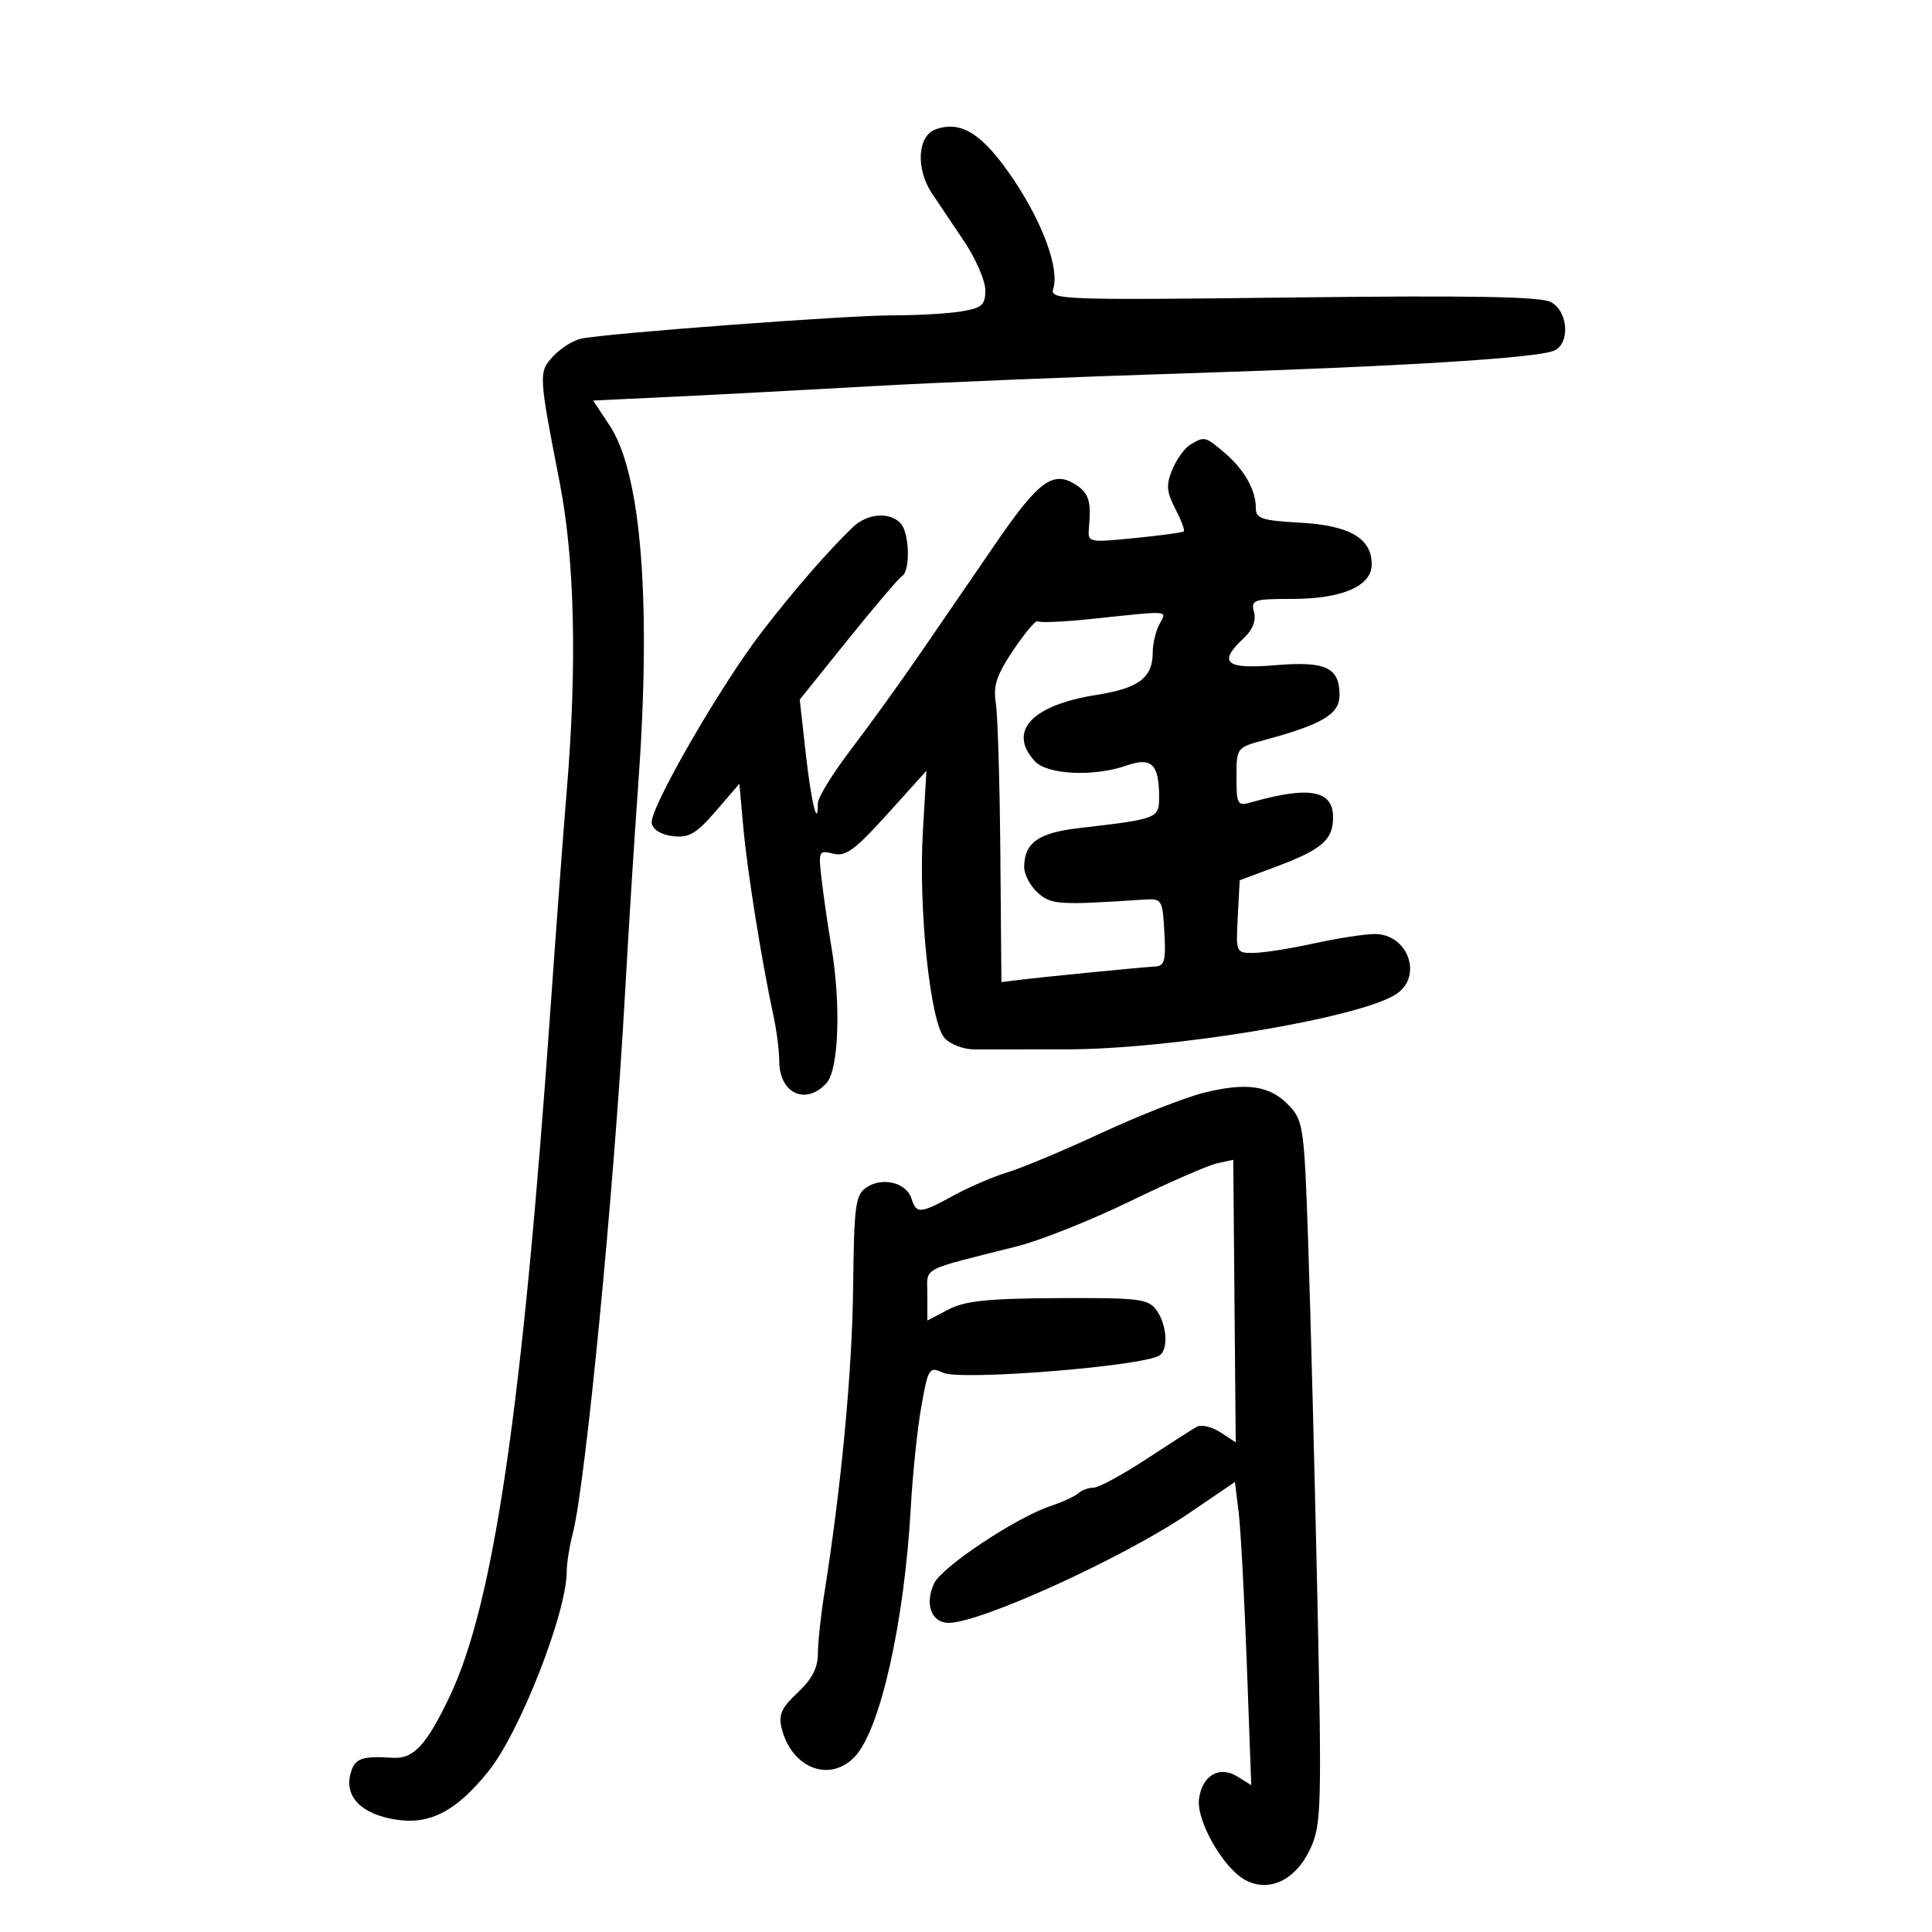<svg xmlns="http://www.w3.org/2000/svg" width="300" height="300" viewBox="0 0 300 300" version="1.1">
	<path d="M 145.245 20.105 C 142.435 21.145, 142.183 26.273, 144.755 30.087 C 145.715 31.510, 147.963 34.861, 149.750 37.533 C 151.537 40.205, 153 43.595, 153 45.065 C 153 47.377, 152.494 47.822, 149.250 48.358 C 147.188 48.699, 142.350 48.975, 138.500 48.971 C 131.488 48.965, 94.457 51.733, 90.278 52.576 C 89.055 52.822, 87.110 54.031, 85.955 55.262 C 83.598 57.773, 83.610 58.004, 86.922 75 C 89.237 86.885, 89.617 103.232, 88.025 122.500 C 87.480 129.100, 86.338 144.400, 85.488 156.500 C 81.124 218.639, 76.667 249.067, 69.831 263.414 C 66.236 270.958, 64.219 273.147, 61.046 272.948 C 56.032 272.633, 55.032 273.023, 54.401 275.540 C 53.510 279.087, 56.245 281.764, 61.574 282.563 C 66.825 283.351, 70.896 281.201, 75.867 275.016 C 80.733 268.961, 88 250.401, 88 244.028 C 88 242.765, 88.423 240.105, 88.940 238.116 C 90.916 230.511, 95.328 185.076, 97.011 155 C 97.611 144.275, 98.529 129.698, 99.051 122.607 C 101.185 93.613, 99.628 73.569, 94.658 66.060 L 92.101 62.196 104.801 61.590 C 111.785 61.257, 125.600 60.524, 135.500 59.960 C 145.400 59.396, 167.450 58.495, 184.500 57.957 C 217.120 56.928, 238.322 55.627, 241.250 54.475 C 243.842 53.455, 243.555 48.367, 240.823 46.905 C 239.231 46.053, 228.467 45.861, 200.812 46.191 C 164.943 46.619, 163.008 46.550, 163.541 44.870 C 164.531 41.753, 161.966 34.694, 157.348 27.823 C 152.622 20.792, 149.232 18.630, 145.245 20.105 M 184.881 69.007 C 183.991 69.527, 182.718 71.267, 182.052 72.874 C 181.048 75.299, 181.123 76.337, 182.495 78.990 C 183.404 80.748, 184.002 82.331, 183.824 82.508 C 183.646 82.686, 180.211 83.155, 176.191 83.550 C 168.916 84.267, 168.883 84.259, 169.097 81.885 C 169.466 77.772, 169.062 76.520, 166.937 75.193 C 163.511 73.053, 161.237 74.734, 154.725 84.215 C 151.301 89.200, 145.999 96.929, 142.943 101.390 C 139.886 105.850, 135.049 112.561, 132.193 116.303 C 129.337 120.045, 127 123.832, 127 124.720 C 127 128.823, 125.966 124.586, 125.118 117.010 L 124.181 108.632 131.662 99.331 C 135.776 94.215, 139.561 89.772, 140.071 89.456 C 141.412 88.627, 141.214 82.614, 139.800 81.200 C 138.038 79.438, 134.653 79.737, 132.439 81.851 C 128.700 85.421, 123.360 91.559, 118.390 98 C 111.872 106.446, 100.791 125.671, 101.199 127.824 C 101.393 128.845, 102.686 129.634, 104.509 129.842 C 106.988 130.126, 108.126 129.458, 111.155 125.944 L 114.809 121.704 115.435 128.602 C 116.047 135.341, 118.284 149.310, 120.094 157.693 C 120.593 159.999, 121 163.171, 121 164.743 C 121 169.792, 125.133 171.721, 128.345 168.171 C 130.249 166.067, 130.601 155.933, 129.084 146.934 C 128.579 143.945, 127.912 139.356, 127.601 136.735 C 127.053 132.131, 127.113 131.990, 129.372 132.557 C 131.315 133.045, 132.740 132.004, 137.785 126.414 L 143.859 119.685 143.304 129.092 C 142.595 141.101, 144.439 158.722, 146.661 161.177 C 147.574 162.187, 149.651 162.967, 151.394 162.954 C 153.102 162.942, 159.450 162.937, 165.500 162.942 C 181.862 162.957, 210.994 158.102, 216.750 154.401 C 221.040 151.643, 218.646 144.971, 213.390 145.035 C 211.800 145.054, 207.575 145.714, 204 146.500 C 200.425 147.286, 196.240 147.946, 194.700 147.965 C 191.925 148, 191.903 147.950, 192.200 142.345 L 192.500 136.690 198.103 134.595 C 205.279 131.912, 207 130.423, 207 126.897 C 207 122.692, 203.284 122.020, 194.250 124.593 C 192.151 125.190, 192 124.926, 192 120.657 C 192 116.119, 192.036 116.071, 196.250 114.936 C 205.290 112.503, 208 110.897, 208 107.971 C 208 103.619, 205.889 102.635, 197.975 103.299 C 190.284 103.944, 189.063 102.883, 193.131 99.093 C 194.502 97.816, 195.070 96.375, 194.724 95.054 C 194.224 93.139, 194.623 93, 200.643 93 C 208.418 93, 213 91.009, 213 87.629 C 213 83.589, 209.591 81.599, 201.927 81.166 C 195.856 80.823, 195 80.533, 195 78.821 C 195 76.059, 193.174 72.864, 190.122 70.286 C 187.120 67.751, 187.057 67.735, 184.881 69.007 M 169.553 96.103 C 165.183 96.563, 161.397 96.731, 161.141 96.474 C 160.885 96.218, 159.194 98.209, 157.383 100.897 C 154.759 104.794, 154.200 106.467, 154.628 109.143 C 154.924 110.989, 155.241 121.500, 155.333 132.500 L 155.500 152.500 158 152.191 C 161.988 151.697, 177.325 150.183, 179.302 150.087 C 180.839 150.013, 181.060 149.228, 180.802 144.750 C 180.506 139.600, 180.443 139.504, 177.500 139.698 C 164.333 140.566, 163.210 140.490, 161.110 138.595 C 159.950 137.547, 159.014 135.747, 159.032 134.595 C 159.089 130.845, 161.237 129.324, 167.503 128.593 C 179.897 127.149, 180.002 127.107, 179.985 123.639 C 179.960 118.635, 178.794 117.527, 174.958 118.865 C 169.813 120.658, 162.589 120.308, 160.655 118.171 C 156.441 113.514, 160.230 109.483, 170.316 107.893 C 176.879 106.858, 179 105.234, 179 101.243 C 179 99.937, 179.466 97.998, 180.035 96.934 C 181.212 94.736, 181.965 94.796, 169.553 96.103 M 186.816 169.715 C 183.892 170.457, 176.775 173.258, 171 175.939 C 165.225 178.621, 158.700 181.356, 156.500 182.019 C 154.300 182.681, 150.531 184.298, 148.124 185.612 C 142.846 188.493, 142.304 188.533, 141.534 186.108 C 140.753 183.646, 137.060 182.716, 134.586 184.359 C 132.820 185.531, 132.623 186.996, 132.469 200.076 C 132.317 213.086, 130.634 230.874, 127.972 247.615 C 127.438 250.979, 127 255.118, 127 256.815 C 127 258.982, 126.067 260.771, 123.862 262.831 C 121.323 265.205, 120.851 266.268, 121.387 268.407 C 122.942 274.600, 128.897 276.874, 132.757 272.750 C 136.709 268.528, 140.438 251.873, 141.433 234 C 141.724 228.775, 142.464 221.717, 143.076 218.315 C 144.145 212.383, 144.284 212.172, 146.463 213.165 C 149.197 214.411, 177.303 212.167, 180.023 210.486 C 181.461 209.597, 181.211 205.671, 179.576 203.441 C 178.281 201.675, 176.905 201.507, 164.326 201.572 C 153.343 201.629, 149.832 201.995, 147.250 203.348 L 144 205.051 144 201.066 C 144 196.629, 142.546 197.413, 158 193.510 C 161.575 192.607, 169.450 189.463, 175.500 186.523 C 181.550 183.583, 187.625 180.934, 189 180.636 L 191.500 180.094 191.691 202.031 L 191.883 223.969 189.485 222.398 C 188.167 221.534, 186.506 221.160, 185.794 221.567 C 185.082 221.973, 181.514 224.262, 177.866 226.653 C 174.217 229.044, 170.594 231, 169.816 231 C 169.037 231, 167.973 231.389, 167.450 231.864 C 166.928 232.338, 164.991 233.231, 163.147 233.848 C 157.774 235.643, 146.264 243.287, 145.051 245.865 C 143.549 249.058, 144.626 252, 147.298 252 C 152.279 252, 174.505 241.861, 184.629 234.971 L 191.758 230.118 192.337 234.809 C 192.655 237.389, 193.225 247.982, 193.604 258.350 L 194.292 277.199 192.143 275.857 C 189.332 274.102, 186.618 275.711, 186.180 279.393 C 185.775 282.786, 189.977 290.115, 193.367 291.929 C 197.131 293.943, 201.294 291.892, 203.537 286.918 C 205.179 283.276, 205.256 280.328, 204.552 247.740 C 204.134 228.358, 203.501 203.872, 203.146 193.327 C 202.531 175.074, 202.388 174.035, 200.171 171.679 C 197.226 168.549, 193.545 168.007, 186.816 169.715" stroke="none" fill="black" fill-rule="evenodd"/>
</svg>